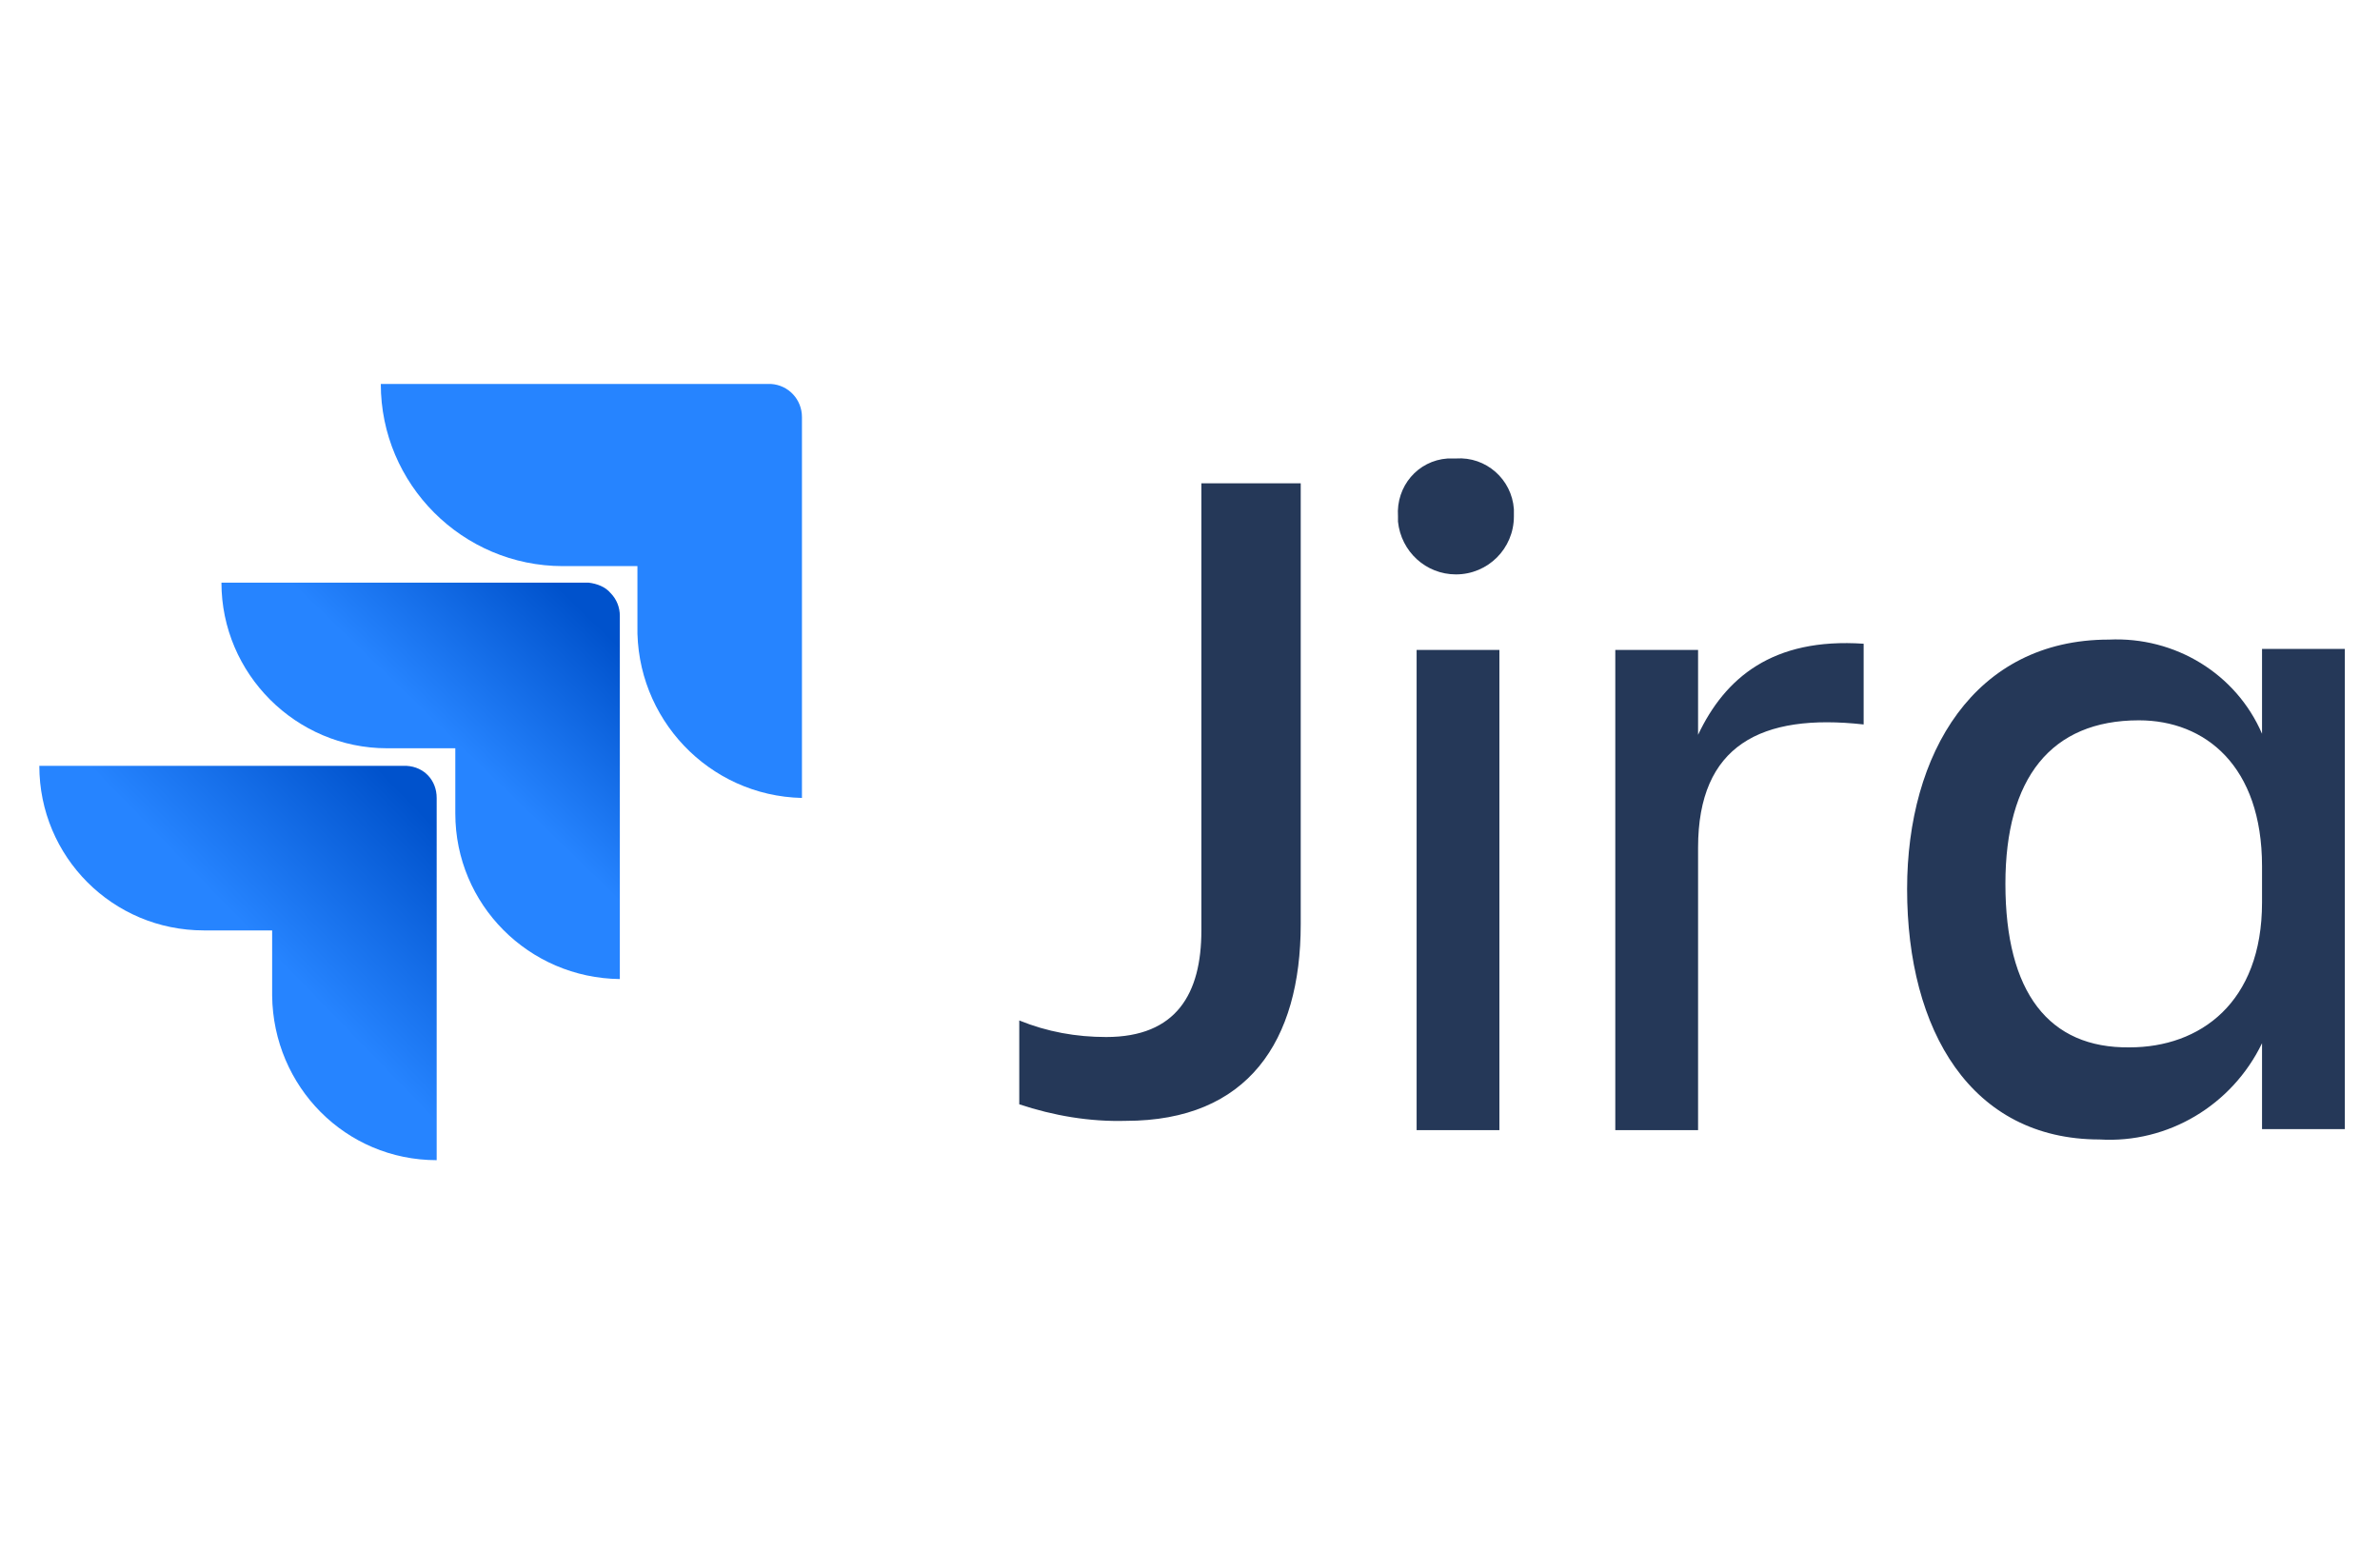 <?xml version="1.0" encoding="utf-8"?>
<!-- Generator: Adobe Illustrator 25.0.1, SVG Export Plug-In . SVG Version: 6.00 Build 0)  -->
<svg version="1.1" id="Layer_1" xmlns="http://www.w3.org/2000/svg" xmlns:xlink="http://www.w3.org/1999/xlink" x="0px" y="0px"
	 viewBox="0 0 230 150" style="enable-background:new 0 0 230 150;" xml:space="preserve">
<style type="text/css">
	.st0{fill:#253858;}
	.st1{fill:#2684FF;}
	.st2{fill:url(#SVGID_1_);}
	.st3{fill:url(#SVGID_2_);}
</style>
<path d="M93.8,58.3"/>
<g id="surface1">
	<path class="st0" d="M116.1,46.7h9.6v42.6c0,11.3-5.1,19-16.9,19c-3.5,0.1-7-0.5-10.3-1.6v-8.1c2.7,1.1,5.5,1.6,8.4,1.6
		c6.8,0,9.2-4.2,9.2-10.3L116.1,46.7z M140.7,44.3c2.9-0.2,5.4,2,5.6,4.9v0.7c0,3.1-2.5,5.6-5.6,5.6c-2.9,0-5.3-2.2-5.6-5.1
		c0-0.2,0-0.3,0-0.5c-0.2-2.9,1.9-5.4,4.8-5.6c0,0,0,0,0,0H140.7z M136.9,62.8h8v46.4h-8V62.8z M164.1,109.2h-8V62.8h8v8.2
		c2.6-5.5,7.2-9.4,16-8.8v7.8c-9.9-1.1-16,2-16,11.9V109.2z M218.6,100.8c-2.9,6-9.1,9.7-15.7,9.3c-12.4,0-18.6-10.5-18.6-24.2
		c0-13.1,6.5-24.1,19.5-24.1c6.4-0.3,12.3,3.3,14.8,9.1v-8.2h8v46.4h-8V100.8z M205.8,101.2c6.8,0,12.8-4.3,12.8-14v-3.5
		c0-9.7-5.5-14.1-11.9-14.1c-8.5,0-12.9,5.6-12.9,15.8C193.8,95.9,198,101.3,205.8,101.2L205.8,101.2z"/>
	<path class="st1" d="M74.5,37.1H36.8c0,9.7,7.9,17.6,17.6,17.6c0,0,0,0,0,0h7.2v5.7c-0.2,9,6.9,16.5,15.9,16.7l0,0V40.3
		C77.5,38.6,76.2,37.2,74.5,37.1z"/>
	
		<linearGradient id="SVGID_1_" gradientUnits="userSpaceOnUse" x1="269.245" y1="100.638" x2="254.147" y2="85.062" gradientTransform="matrix(1 0 0 -1 -210 157)">
		<stop  offset="0.18" style="stop-color:#0052CC"/>
		<stop  offset="1" style="stop-color:#2684FF"/>
	</linearGradient>
	<path class="st2" d="M56.9,56.3H21.4c0,8.8,7.2,16,16,16H44v6.3c0,8.8,7.1,15.9,15.9,16V59.5c0-0.8-0.3-1.6-0.9-2.2
		C58.5,56.7,57.7,56.4,56.9,56.3z"/>
	
		<linearGradient id="SVGID_2_" gradientUnits="userSpaceOnUse" x1="252.545" y1="82.967" x2="235.099" y2="65.979" gradientTransform="matrix(1 0 0 -1 -210 157)">
		<stop  offset="0.18" style="stop-color:#0052CC"/>
		<stop  offset="1" style="stop-color:#2684FF"/>
	</linearGradient>
	<path class="st3" d="M39.3,74H3.8c0,8.8,7.1,15.9,15.9,15.9h6.6v6.3c0.1,8.8,7.1,15.9,15.9,15.9V77.1C42.2,75.4,41,74.1,39.3,74z"
		/>
</g>
</svg>

